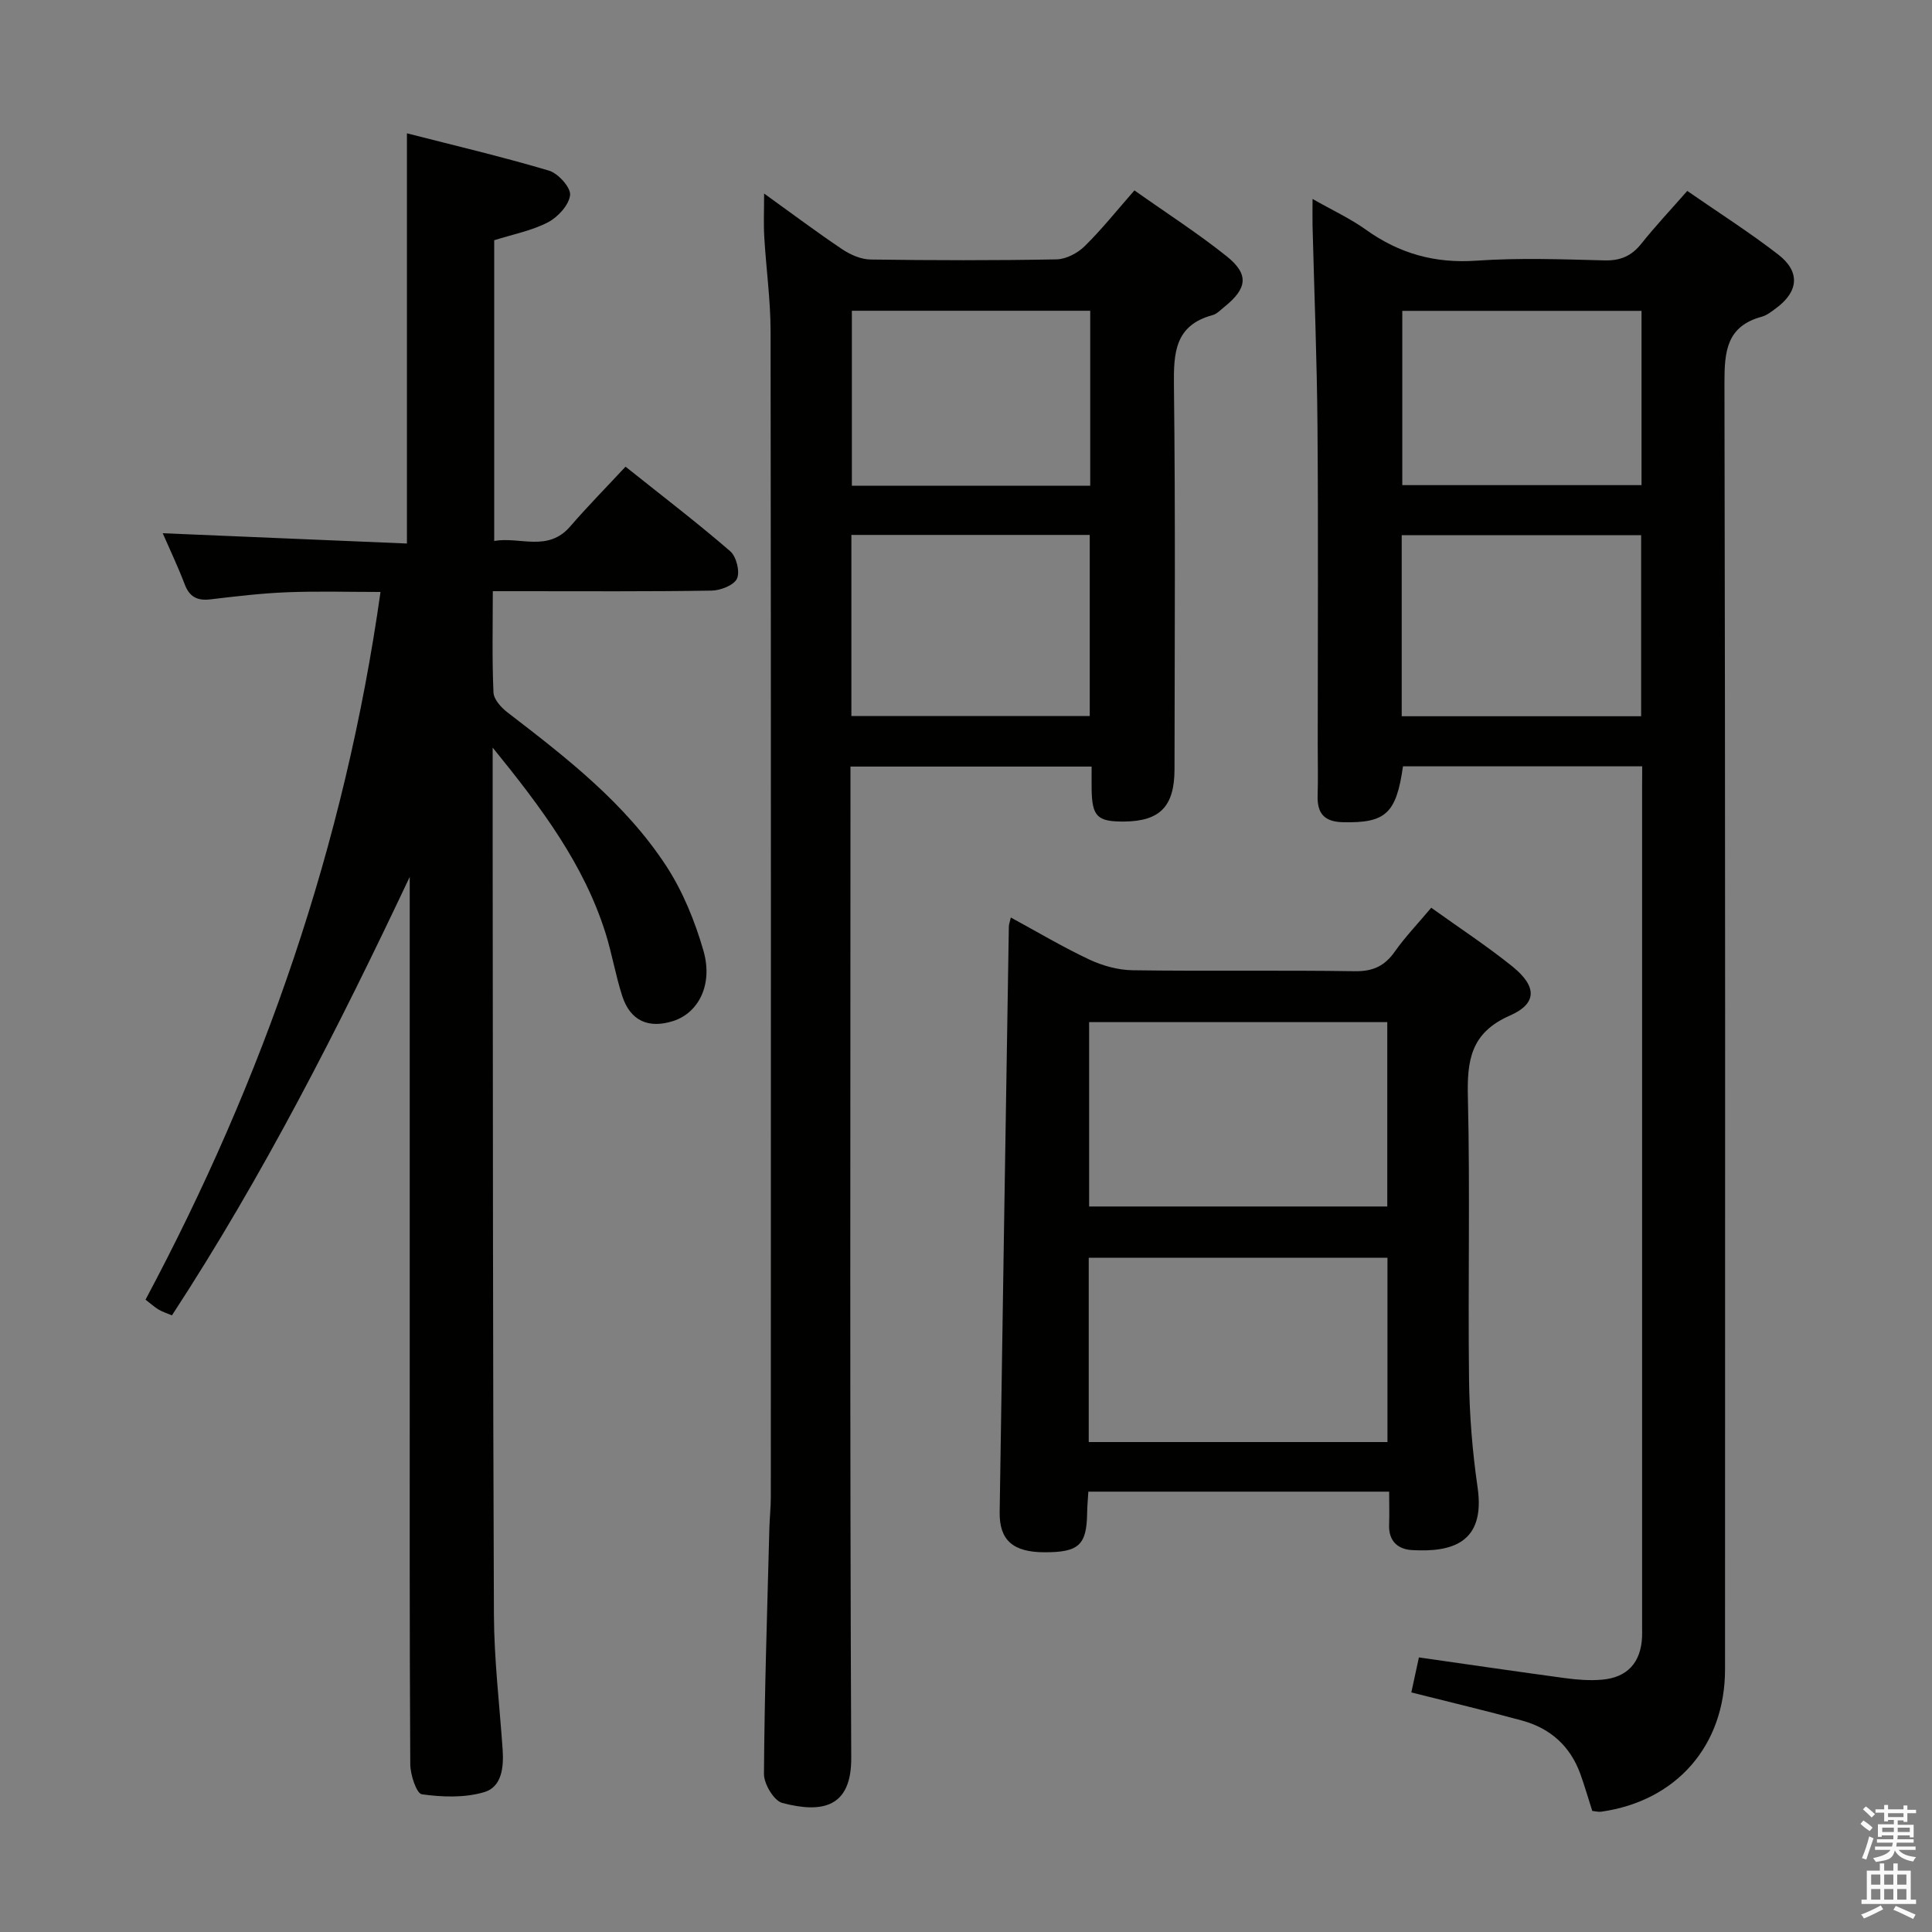 <svg enable-background="new 0 0 400 400" viewBox="0 0 400 400" xmlns="http://www.w3.org/2000/svg"><rect x="0" y="0" width="400" height="400" fill="#808080" stroke="none"/><path d="m385.2 377.6.6-.7c.6.4 1.3.9 1.9 1.5l-.6.7c-.8-.5-1.4-1-1.9-1.5zm.3 7.1c.6-1.4 1.1-2.9 1.5-4.5.3.1.6.3.9.4-.5 1.4-1 2.9-1.5 4.4zm.2-10.1.6-.6c.7.5 1.3 1.1 1.9 1.6l-.7.7c-.6-.6-1.2-1.2-1.8-1.7zm8.4-.8h.8v.9h1.8v.7h-1.8v1.8h-.8v-.3h-1.2v.9h3.3v2.6h-.8v-.4h-2.5c0 .3 0 .6-.1.8h3.4v.7h-3.5c0 .3-.1.6-.1.8h4v.7h-3.5c.7.9 1.9 1.3 3.6 1.5-.2.2-.4.5-.6.9-1.9-.3-3.2-1.1-3.8-2.3-.5 2.1-1.8 2-3.9 2.4-.2-.3-.4-.5-.6-.8 1.9-.4 3.1-.9 3.6-1.7h-3.2v-.7h3.5c.1-.2.1-.5.2-.8h-3.3v-.7h3.4c0-.2 0-.5 0-.8h-2.4v.3h-.8v-2.6h3.3v-.9h-1.2v.3h-.8v-1.8h-1.8v-.7h1.8v-.9h.8v.9h3.2zm-4.4 5.5h2.4c0-.3 0-.6 0-.9h-2.4zm1.2-3.1h3.2v-.8h-3.2zm4.4 2.2h-2.4v.9h2.5v-.9z" fill="#fafafb"/><path d="m389.2 385.8h.9v1.5h1.9v-1.5h.9v1.5h2.7v6h1.1v.9h-11.3v-.9h1.1v-6h2.7zm.2 8.7.5.8c-1.2.6-2.5 1.3-4 1.9-.2-.3-.3-.6-.6-.8 1.6-.6 3-1.3 4.1-1.9zm-2-4.3h1.9v-2.1h-1.9zm0 3.1h1.9v-2.2h-1.9zm2.7-3.1h1.9v-2.1h-1.9zm0 3.1h1.9v-2.2h-1.9zm2.4 1.3c1.4.6 2.7 1.2 4.1 1.8l-.5.9c-1.5-.7-2.8-1.4-4.1-1.9zm2.2-6.5h-1.9v2.1h1.9zm-1.9 5.2h1.9v-2.2h-1.9z" fill="#fafafb"/><g fill="#010100"><path d="m102 154.78c0 7.21-.01 12.87 0 18.53.06 53.66.03 107.31.26 160.97.04 9.29 1.15 18.57 1.8 27.86.26 3.69-.13 7.83-3.83 8.91-4.03 1.19-8.65 1.03-12.88.44-1.11-.15-2.4-4.05-2.41-6.24-.16-28.16-.11-56.32-.11-84.48 0-31.49 0-62.99 0-94.48 0-1.58 0-3.16 0-4.74-14.75 31.23-30.28 61.77-49.23 90.78-1.01-.42-1.92-.71-2.73-1.18-.84-.49-1.57-1.17-2.74-2.07 24.44-45.8 41.25-94.12 48.65-146.52-6.59 0-12.97-.19-19.33.06-5.3.21-10.6.84-15.87 1.47-2.74.33-4.36-.51-5.35-3.14-1.34-3.53-2.97-6.95-4.54-10.55 17.11.72 33.78 1.43 50.56 2.13 0-28.64 0-56.35 0-84.93 9.74 2.5 19.67 4.83 29.42 7.73 1.9.57 4.53 3.5 4.36 5.06-.23 2.07-2.53 4.57-4.59 5.64-3.32 1.73-7.17 2.46-11.12 3.71v62.26c5.33-.94 11.09 2.37 15.73-3 3.58-4.14 7.43-8.05 11.46-12.38 7.81 6.23 14.91 11.66 21.67 17.5 1.27 1.1 2.06 4.23 1.41 5.67-.63 1.38-3.41 2.46-5.26 2.49-13.16.21-26.33.12-39.49.12-1.79 0-3.59 0-5.81 0 0 7.38-.17 14.18.14 20.97.06 1.43 1.59 3.12 2.89 4.12 12.18 9.36 24.37 18.78 32.87 31.79 3.46 5.3 5.96 11.47 7.72 17.59 2.01 7.02-1.06 12.83-6.24 14.51-5.14 1.66-8.93-.04-10.59-5.19-1.37-4.25-2.11-8.71-3.44-12.97-4.48-14.23-13.19-25.89-23.38-38.44z"/><path d="m340 158.66c-17.02 0-33.29 0-49.53 0-1.38 9.83-3.64 11.77-12.43 11.57-3.91-.09-5.36-1.86-5.24-5.56.11-3.49.02-7 .02-10.49 0-21.99.13-43.98-.05-65.97-.11-13.81-.67-27.61-1.02-41.41-.04-1.48 0-2.96 0-5.61 4.14 2.36 7.83 4.06 11.07 6.38 6.9 4.94 14.29 7 22.86 6.4 8.79-.61 17.65-.29 26.48-.06 3.32.09 5.63-.9 7.67-3.47 2.89-3.62 6.08-7.01 9.5-10.91 6.44 4.47 12.87 8.55 18.86 13.19 4.58 3.55 4.18 7.66-.45 11.07-.93.69-1.91 1.49-2.99 1.78-7.26 1.97-7.73 7.15-7.72 13.67.19 88.79.14 177.58.12 266.38 0 15.76-10.03 27.25-25.61 29.47-.61.09-1.27-.1-1.88-.16-.86-2.68-1.59-5.22-2.48-7.69-2.09-5.75-6.22-9.42-12.03-11.01-7.5-2.05-15.07-3.84-22.95-5.83.49-2.25 1.03-4.72 1.57-7.25 10.45 1.49 20.43 2.96 30.43 4.31 2.46.33 5 .51 7.46.3 5.26-.44 8.05-3.54 8.31-8.79.03-.66.01-1.33.01-2 0-57.81 0-115.61 0-173.42.02-1.51.02-2.99.02-4.89zm-.22-47.86c-16.78 0-33.14 0-49.57 0v37.49h49.57c0-12.56 0-24.83 0-37.49zm.08-46.44c-16.87 0-33.23 0-49.53 0v36.08h49.53c0-12.18 0-23.97 0-36.08z"/><path d="m158.2 40.07c5.78 4.15 10.91 8.01 16.24 11.58 1.68 1.12 3.86 2.06 5.83 2.08 12.82.18 25.65.21 38.48-.03 1.99-.04 4.37-1.3 5.83-2.74 3.54-3.48 6.65-7.39 10.29-11.54 6.48 4.59 13.04 8.8 19.1 13.64 4.68 3.75 4.27 6.66-.48 10.48-.78.62-1.54 1.46-2.44 1.7-7.79 2.11-8.08 7.77-8 14.57.32 26.48.15 52.97.12 79.46-.01 7.7-3.02 10.75-10.41 10.82-5.56.05-6.66-1.03-6.75-6.66-.02-1.47 0-2.95 0-4.72-16.65 0-32.9 0-49.93 0v5.86c0 66.46-.15 132.93.16 199.39.05 10.19-5.92 11.53-14.28 9.32-1.73-.46-3.81-3.94-3.79-6.01.11-16.96.68-33.93 1.12-50.89.06-2.16.3-4.31.3-6.47.02-80.46.05-160.91-.05-241.37-.01-6.46-.92-12.92-1.3-19.38-.17-2.75-.04-5.51-.04-9.09zm67.42 108.18c0-12.69 0-25.07 0-37.5-16.64 0-32.89 0-49.35 0v37.5zm.1-47.68c0-12.37 0-24.26 0-36.23-16.62 0-32.96 0-49.35 0v36.23z"/><path d="m296.32 187.94c5.78 4.14 11.47 7.87 16.75 12.11 5.14 4.13 5.27 7.7-.48 10.22-8.1 3.56-8.87 9.26-8.68 16.92.47 19.47 0 38.96.24 58.44.09 7.45.7 14.95 1.77 22.32 1.68 11.64-5.5 13.44-13.57 12.98-2.98-.17-4.87-1.9-4.75-5.23.08-2.14.01-4.29.01-6.87-20.92 0-41.44 0-62.28 0-.09 1.53-.23 2.98-.25 4.42-.09 6.63-1.72 8.15-8.84 8.13-6.48-.01-9.35-2.48-9.27-8.29.6-40.42 1.25-80.83 1.9-121.25.01-.46.19-.91.41-1.88 5.55 3.01 10.79 6.14 16.29 8.72 2.74 1.28 5.94 2.16 8.95 2.2 15.32.22 30.64-.04 45.95.2 3.77.06 6.2-1.06 8.32-4.08 2.18-3.08 4.83-5.84 7.53-9.06zm-9.1 61.85c0-13.08 0-25.64 0-38.17-20.89 0-41.4 0-61.73 0v38.17zm.04 10.61c-21 0-41.4 0-61.85 0v38.16h61.85c0-12.82 0-25.37 0-38.16z"/></g></svg>